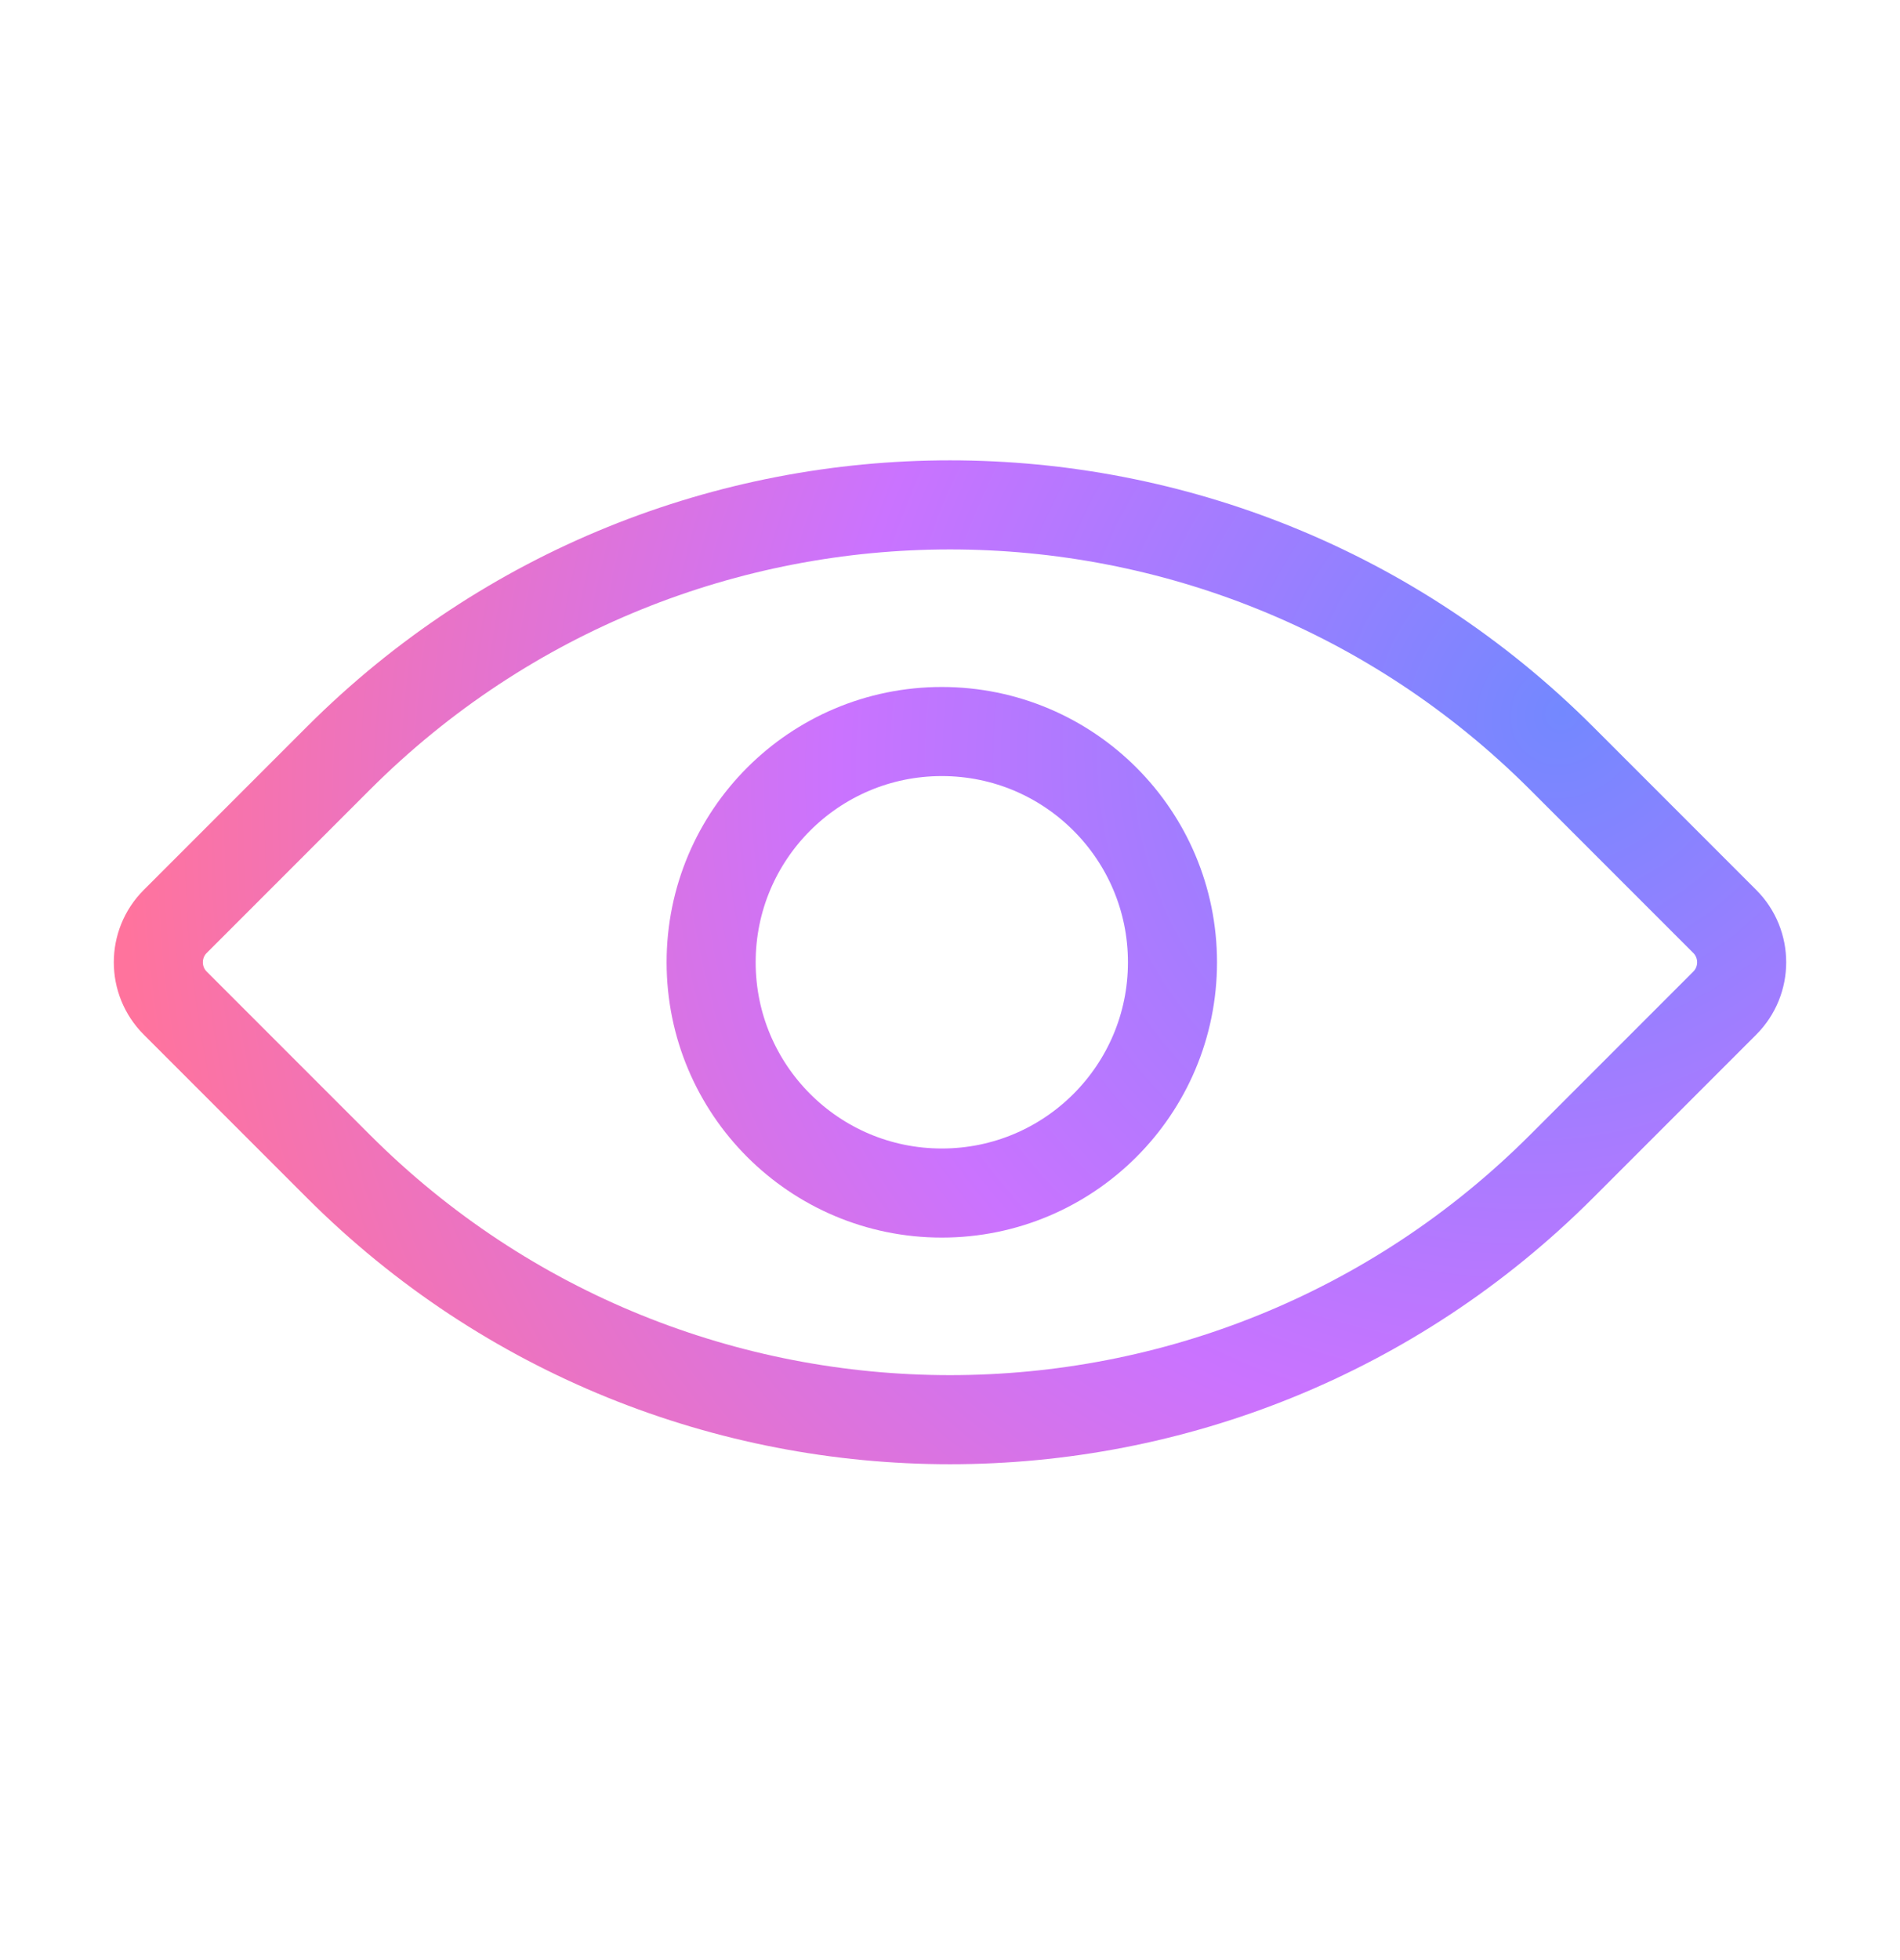 <svg width="32" height="33" viewBox="0 0 32 33" fill="none" xmlns="http://www.w3.org/2000/svg">
<path d="M2.951 16.888C2.572 16.509 2.572 15.893 2.951 15.514L5.698 12.767C11.388 7.078 20.612 7.078 26.302 12.767L29.049 15.514C29.428 15.893 29.428 16.509 29.049 16.888L26.302 19.635C20.612 25.324 11.388 25.324 5.698 19.635L2.951 16.888Z" stroke="url(#paint0_radial_0_2485)" stroke-width="1.5"/>
<path d="M19.747 16.201C19.747 18.347 18.008 20.086 15.862 20.086C13.716 20.086 11.977 18.347 11.977 16.201C11.977 14.055 13.716 12.316 15.862 12.316C18.008 12.316 19.747 14.055 19.747 16.201Z" stroke="url(#paint1_radial_0_2485)" stroke-width="1.5"/>
<defs>
<radialGradient id="paint0_radial_0_2485" cx="0" cy="0" r="1" gradientUnits="userSpaceOnUse" gradientTransform="translate(26.288 12.212) rotate(141.326) scale(24.774 23.206)">
<stop stop-color="#7388FF"/>
<stop offset="0.503" stop-color="#CA73FF"/>
<stop offset="1" stop-color="#FF739D"/>
</radialGradient>
<radialGradient id="paint1_radial_0_2485" cx="0" cy="0" r="1" gradientUnits="userSpaceOnUse" gradientTransform="translate(26.288 12.212) rotate(141.326) scale(24.774 23.206)">
<stop stop-color="#7388FF"/>
<stop offset="0.503" stop-color="#CA73FF"/>
<stop offset="1" stop-color="#FF739D"/>
</radialGradient>
</defs>
</svg>
